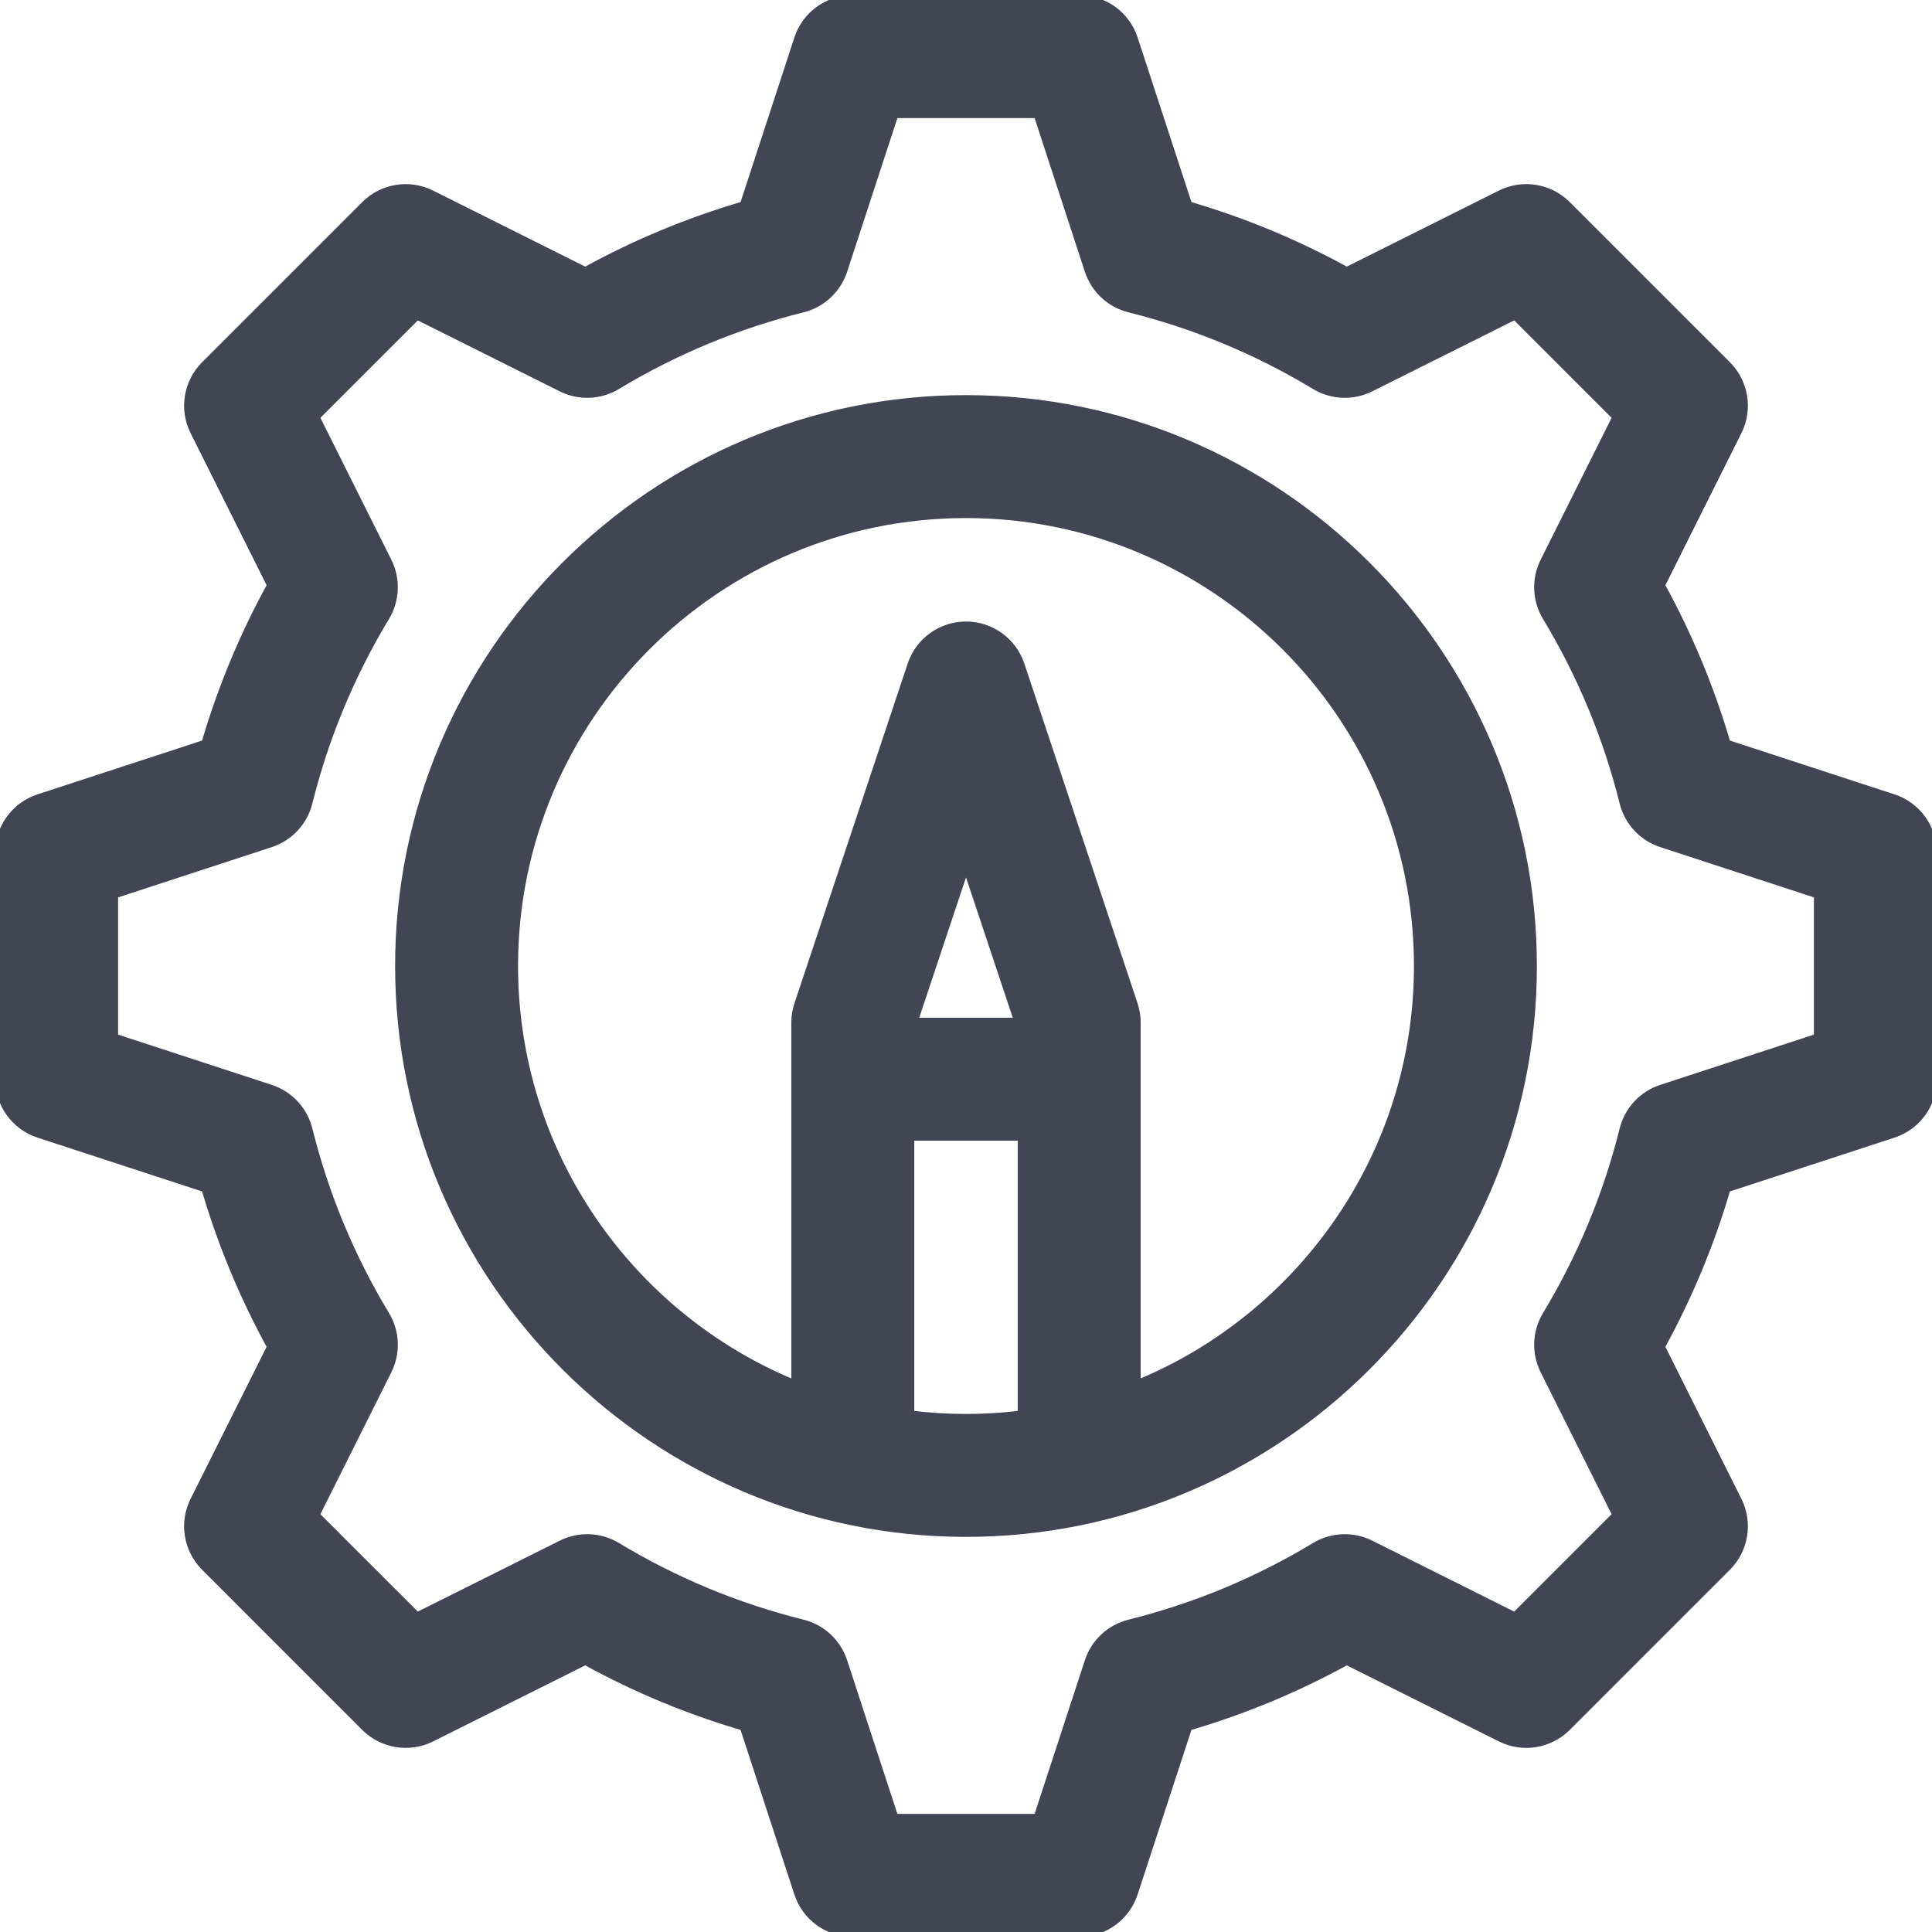 <svg width="119" height="119" viewBox="0 0 119 119" fill="none" xmlns="http://www.w3.org/2000/svg">
<g clip-path="url(#clip0)">
<path d="M26.613 11.874L26.613 11.874C25.213 11.175 23.522 11.448 22.416 12.556C22.416 12.556 22.416 12.556 22.416 12.556L12.556 22.415L12.662 22.521L12.556 22.415C11.448 23.522 11.174 25.213 11.874 26.613L16.591 36.048C14.904 39.124 13.558 42.367 12.569 45.732L2.357 49.071C0.861 49.56 -0.15 50.954 -0.15 52.527V66.473C-0.15 68.046 0.861 69.44 2.357 69.929L12.569 73.267C13.558 76.632 14.904 79.875 16.591 82.952L11.874 92.386L12.008 92.453L11.874 92.386C11.174 93.787 11.448 95.477 12.556 96.584L22.415 106.445C23.522 107.551 25.213 107.826 26.613 107.126L36.048 102.409C39.123 104.096 42.367 105.442 45.733 106.431L49.071 116.643C49.56 118.139 50.954 119.15 52.527 119.15H66.473C68.046 119.15 69.44 118.139 69.929 116.643L73.267 106.431C76.633 105.442 79.876 104.095 82.952 102.409L92.387 107.126C93.787 107.826 95.477 107.551 96.584 106.445L106.445 96.584C107.551 95.477 107.826 93.787 107.126 92.386L107.126 92.386L102.408 82.952C104.096 79.875 105.442 76.632 106.431 73.267L116.643 69.929C118.139 69.44 119.15 68.046 119.15 66.473V52.527C119.15 50.954 118.139 49.56 116.643 49.071L106.431 45.733C105.442 42.367 104.095 39.124 102.409 36.048L107.126 26.613C107.826 25.213 107.551 23.522 106.445 22.415L96.585 12.556C95.478 11.448 93.787 11.174 92.387 11.874L82.952 16.591C79.877 14.904 76.633 13.557 73.268 12.569L69.929 2.357C69.44 0.861 68.046 -0.15 66.473 -0.15H52.527C50.954 -0.15 49.56 0.861 49.071 2.357L45.733 12.569C42.367 13.558 39.124 14.904 36.048 16.591L26.613 11.874ZM84.457 95.03L84.457 95.03C83.342 94.473 82.018 94.525 80.951 95.17C77.403 97.313 73.565 98.907 69.543 99.907C68.328 100.21 67.354 101.116 66.965 102.306L63.835 111.877H55.165L52.035 102.306C51.646 101.116 50.673 100.21 49.457 99.907C45.436 98.907 41.597 97.313 38.05 95.17C36.982 94.525 35.659 94.472 34.544 95.03L25.705 99.448L19.551 93.295L23.97 84.457C24.528 83.342 24.475 82.018 23.83 80.951C21.687 77.402 20.093 73.563 19.093 69.543C18.79 68.328 17.884 67.354 16.694 66.965L7.123 63.835V55.165L16.694 52.035L16.647 51.893L16.694 52.035C17.884 51.646 18.79 50.672 19.093 49.457C20.093 45.436 21.687 41.597 23.83 38.05C24.475 36.982 24.528 35.658 23.97 34.543L19.552 25.705L25.705 19.552L34.544 23.97C35.659 24.528 36.982 24.475 38.05 23.83C41.597 21.687 45.436 20.094 49.457 19.093C50.673 18.79 51.646 17.884 52.035 16.694L51.893 16.647L52.035 16.694L55.165 7.123H63.835L66.965 16.694C67.354 17.884 68.328 18.79 69.543 19.093C73.564 20.093 77.403 21.687 80.951 23.83C82.018 24.475 83.342 24.528 84.456 23.97L93.295 19.551L99.448 25.705L95.03 34.543C94.472 35.658 94.525 36.982 95.17 38.05C97.312 41.597 98.906 45.435 99.907 49.457C100.21 50.672 101.116 51.646 102.306 52.034C102.306 52.034 102.306 52.034 102.306 52.034L111.877 55.165V63.835L102.306 66.965C101.116 67.354 100.21 68.328 99.907 69.543C98.907 73.563 97.313 77.402 95.17 80.951C94.525 82.019 94.472 83.342 95.03 84.457L99.449 93.295L93.295 99.449L84.457 95.03Z" fill="#414554" stroke="#414554" stroke-width="0.3"/>
<path d="M70.109 85.129V62.986C70.109 62.595 70.046 62.207 69.922 61.837L69.922 61.837L62.95 40.919L62.95 40.919C62.455 39.434 61.065 38.432 59.5 38.432C57.935 38.432 56.545 39.434 56.05 40.919L56.05 40.919L49.078 61.837L49.078 61.837C48.955 62.207 48.891 62.595 48.891 62.986V85.129C38.844 80.956 31.759 71.04 31.759 59.5C31.759 44.204 44.204 31.759 59.5 31.759C74.796 31.759 87.241 44.204 87.241 59.5C87.241 71.04 80.156 80.956 70.109 85.129ZM59.5 24.487C40.193 24.487 24.487 40.193 24.487 59.5C24.487 78.877 40.267 94.513 59.5 94.513C78.724 94.513 94.513 78.886 94.513 59.5C94.513 40.193 78.807 24.487 59.5 24.487ZM59.5 87.241C58.371 87.241 57.258 87.172 56.164 87.04V70.109H62.836V87.04C61.742 87.172 60.629 87.241 59.5 87.241ZM62.589 62.836H56.411L59.5 53.567L62.589 62.836Z" fill="#414554" stroke="#414554" stroke-width="0.3"/>
</g>
<defs>
<clipPath id="clip0">
<rect width="119" height="119" fill="white"/>
</clipPath>
</defs>
</svg>
